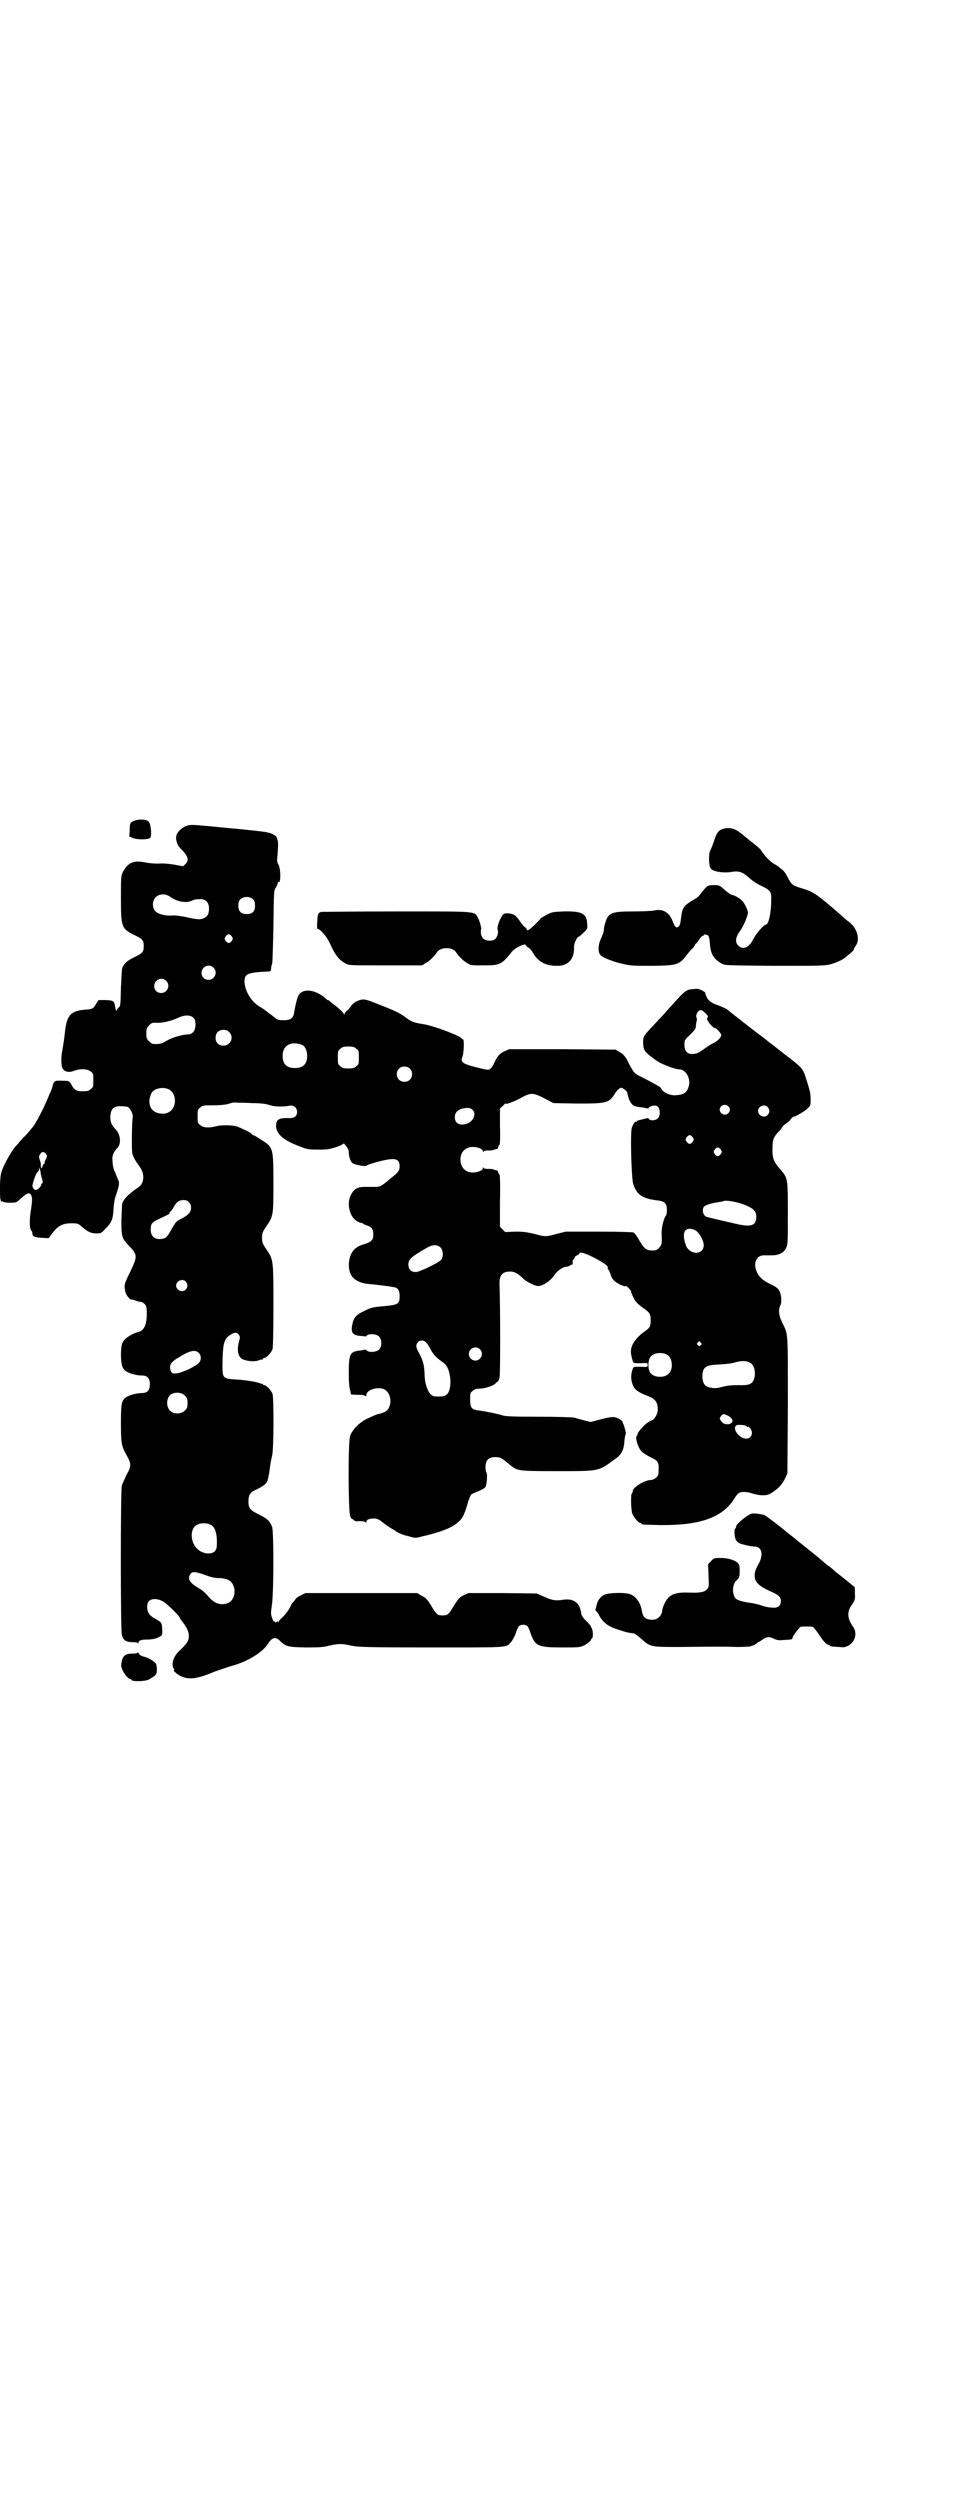 <?xml version="1.0" standalone="no"?>
<!DOCTYPE svg PUBLIC "-//W3C//DTD SVG 20010904//EN"
 "http://www.w3.org/TR/2001/REC-SVG-20010904/DTD/svg10.dtd">
<svg version="1.0" xmlns="http://www.w3.org/2000/svg"
 width="1100pt" height="2850pt" viewBox="0 0 1100 2850"
 preserveAspectRatio="xMidYMid meet">
<g transform="translate(0,2850) scale(0.5,-0.5)"
fill="#000000" stroke="none">
<path d="M307 3829 c-10 -4 -11 -5 -11 -23 l-1 -13 9 -4 c9 -3 29 -4 38 0 5 2
3 33 -3 38 -5 5 -21 6 -32 2z"/>
<path d="M425 3817 c-12 -5 -23 -16 -23 -26 -1 -7 4 -20 8 -23 0 -1 5 -5 10
-11 10 -12 11 -20 3 -27 l-5 -5 -22 4 c-13 2 -27 3 -35 2 -10 0 -21 1 -31 3
-25 5 -38 -1 -49 -21 -5 -10 -5 -11 -5 -60 0 -67 1 -70 31 -85 19 -9 21 -12
21 -25 0 -13 -2 -16 -21 -25 -17 -8 -24 -15 -28 -25 -1 -2 -2 -23 -3 -45 -1
-39 -1 -42 -5 -45 -2 -2 -5 -5 -5 -7 -1 -2 -2 2 -3 7 -2 15 -3 16 -22 17 l-16
0 -6 -9 c-6 -11 -9 -12 -26 -13 -32 -3 -41 -13 -45 -53 -1 -12 -4 -28 -5 -36
-4 -17 -4 -38 0 -45 4 -8 15 -10 27 -5 14 5 30 4 37 -2 6 -4 6 -6 6 -20 0 -14
0 -16 -6 -20 -4 -4 -7 -5 -18 -5 -15 0 -20 3 -27 17 -4 6 -4 7 -19 7 -18 1
-20 0 -23 -12 -1 -5 -3 -10 -4 -12 -1 -2 -4 -9 -7 -16 -7 -18 -26 -55 -33 -64
-3 -4 -10 -12 -16 -19 -7 -7 -14 -14 -16 -17 -2 -3 -6 -7 -8 -9 -8 -9 -22 -33
-28 -47 -6 -14 -7 -17 -8 -43 0 -15 0 -29 1 -31 1 -1 1 -4 1 -5 0 -1 1 -1 2 0
1 1 2 0 3 -1 1 -1 8 -2 16 -2 14 0 14 0 24 9 13 12 18 14 22 11 5 -4 5 -14 2
-34 -4 -24 -4 -44 0 -49 2 -2 3 -5 3 -7 0 -7 4 -9 20 -10 l17 -1 9 12 c12 16
23 22 42 22 15 0 16 0 25 -8 14 -12 21 -15 33 -15 10 0 11 0 21 11 14 14 17
22 18 44 1 12 2 23 6 33 7 21 8 28 5 33 -1 3 -3 7 -4 10 -1 2 -3 8 -5 12 -2 4
-4 13 -4 20 -2 13 1 21 11 32 9 9 7 30 -3 41 -11 11 -14 19 -13 33 2 16 7 21
24 21 7 0 14 -1 16 -2 5 -3 12 -16 11 -22 -2 -11 -3 -76 -1 -84 1 -4 5 -13 9
-19 14 -19 15 -23 16 -33 0 -14 -4 -21 -17 -29 -15 -10 -29 -24 -31 -33 -1 -4
-1 -21 -2 -39 0 -38 1 -40 19 -59 18 -19 18 -23 0 -60 -13 -26 -13 -29 -10
-43 2 -8 10 -18 14 -18 1 1 5 -1 12 -3 2 -1 6 -2 9 -2 2 0 6 -2 9 -5 4 -4 5
-7 5 -22 0 -25 -6 -39 -20 -42 -12 -3 -27 -12 -33 -20 -4 -7 -5 -10 -6 -27 0
-24 2 -35 10 -41 7 -6 25 -11 38 -11 12 0 18 -6 18 -20 0 -14 -6 -20 -18 -20
-13 0 -31 -5 -38 -11 -9 -7 -10 -15 -10 -58 0 -45 1 -52 13 -73 11 -19 11 -25
0 -44 -4 -9 -9 -19 -11 -25 -3 -13 -3 -326 0 -340 3 -13 10 -17 26 -17 6 0 10
-1 11 -2 0 -2 1 -2 1 0 0 6 6 8 19 8 15 0 25 3 32 8 3 2 4 5 3 16 0 14 -2 16
-15 23 -15 8 -20 16 -19 31 1 16 21 19 39 7 10 -7 35 -32 35 -35 0 -1 3 -5 6
-9 10 -13 15 -23 15 -33 0 -11 -4 -17 -22 -34 -14 -13 -19 -32 -12 -41 1 -2 1
-3 0 -3 -3 0 7 -9 13 -12 20 -11 40 -8 80 9 12 4 29 10 39 13 34 9 70 30 83
51 9 14 17 16 27 6 13 -13 18 -14 57 -15 30 0 39 0 55 4 23 5 29 5 51 0 16 -3
29 -4 181 -4 179 0 172 -1 183 12 3 3 7 11 10 17 2 7 5 14 6 16 3 9 21 9 24 0
1 -2 4 -9 6 -16 10 -26 17 -29 71 -29 39 0 40 0 51 5 5 3 12 8 14 11 1 3 3 5
4 6 1 1 1 5 1 10 0 10 -6 21 -15 28 -7 7 -12 14 -12 20 0 2 -2 9 -4 14 -7 12
-18 17 -35 15 -19 -3 -25 -2 -44 6 l-18 8 -78 1 -78 0 -11 -5 c-10 -5 -12 -8
-21 -22 -13 -22 -15 -24 -27 -24 -12 0 -14 2 -27 24 -9 14 -12 17 -21 21 l-10
6 -128 0 -127 0 -10 -5 c-7 -3 -12 -7 -14 -11 -2 -3 -5 -6 -5 -6 -1 0 -2 -2
-3 -4 -3 -8 -11 -20 -20 -29 -5 -4 -9 -9 -9 -11 0 -2 -1 -2 -1 0 -1 2 -2 2 -4
0 -2 -2 -3 -2 -3 0 0 1 -1 2 -2 1 -1 -1 -3 3 -5 8 -3 9 -3 11 -1 26 5 26 5
171 1 182 -6 14 -10 18 -30 28 -20 10 -24 14 -24 30 0 15 4 21 18 27 17 8 24
14 26 22 1 4 2 8 2 10 1 2 2 10 3 18 1 8 3 20 5 27 4 17 4 130 1 141 -3 8 -14
20 -19 20 -2 0 -3 1 -3 2 0 2 -1 2 -1 1 -1 0 -3 0 -5 1 -6 3 -34 8 -57 9 -30
2 -30 2 -29 45 1 39 4 48 18 57 10 6 15 6 19 0 3 -4 3 -6 1 -14 -6 -20 -3 -35
6 -41 9 -5 26 -7 37 -4 4 2 9 3 10 2 0 0 1 1 1 2 0 1 1 2 3 2 5 0 16 12 19 20
1 4 2 36 2 100 0 106 0 104 -17 129 -8 12 -9 15 -9 25 0 10 1 13 9 25 17 24
17 26 17 100 0 79 -1 81 -24 96 -5 3 -11 7 -14 9 -3 2 -7 4 -8 4 -1 0 -3 1 -4
3 -2 3 -15 9 -31 16 -10 4 -37 5 -51 1 -16 -4 -29 -3 -35 3 -6 4 -6 6 -6 20 0
14 0 16 6 20 5 5 7 5 28 5 12 0 26 1 31 2 5 1 11 3 14 4 3 0 8 1 11 0 3 0 19
0 35 -1 21 0 31 -2 38 -4 10 -4 31 -5 46 -2 10 2 18 -4 18 -14 0 -11 -7 -15
-22 -14 -19 0 -25 -3 -26 -16 -1 -19 16 -35 55 -49 15 -6 18 -7 41 -7 23 0 26
1 42 6 9 3 16 7 16 8 0 1 3 -2 6 -6 4 -5 6 -10 6 -14 0 -10 4 -22 9 -25 5 -4
31 -8 31 -6 1 3 41 14 54 15 16 2 22 -3 22 -16 0 -10 -3 -14 -21 -28 -21 -18
-24 -19 -35 -19 -5 0 -13 0 -18 0 -21 1 -30 -4 -37 -18 -10 -19 -4 -48 12 -59
4 -3 9 -5 11 -5 2 0 4 -1 5 -2 1 -1 5 -3 9 -4 10 -3 14 -9 14 -20 0 -13 -4
-17 -19 -22 -8 -2 -17 -6 -20 -9 -16 -10 -22 -42 -12 -61 5 -11 20 -19 37 -21
23 -2 63 -7 66 -9 6 -3 8 -9 8 -19 0 -18 -3 -20 -37 -23 -23 -2 -28 -3 -42
-10 -21 -10 -26 -16 -29 -32 -4 -19 1 -25 22 -26 4 0 7 -1 8 -1 0 0 2 0 3 2 5
5 22 4 28 -2 7 -7 7 -23 0 -30 -6 -6 -23 -7 -28 -2 -1 2 -3 2 -3 2 -1 0 -6 -1
-11 -2 -24 -2 -27 -7 -27 -49 0 -24 1 -35 3 -41 1 -5 2 -9 2 -10 -1 0 6 -1 15
-1 11 0 17 -1 18 -3 1 -1 2 -1 2 2 0 12 24 20 40 14 20 -9 20 -46 0 -53 -3 -1
-7 -3 -9 -3 -5 -1 -9 -2 -26 -10 -19 -8 -37 -26 -42 -41 -5 -16 -4 -170 0
-182 2 -5 4 -8 5 -7 0 0 2 -1 3 -2 2 -3 5 -4 14 -3 7 0 13 -1 13 -3 1 -1 2 -1
2 1 0 5 6 8 17 8 7 0 11 -1 23 -11 8 -6 19 -13 23 -15 4 -3 9 -6 11 -7 2 -1
11 -5 21 -7 17 -5 17 -5 32 -1 39 9 64 18 78 29 14 11 17 16 25 42 3 11 7 22
9 24 1 2 9 5 16 8 8 3 15 7 17 10 3 5 5 31 2 33 -1 1 -2 6 -2 12 0 16 7 23 22
23 12 0 15 -2 33 -17 18 -15 19 -15 109 -15 96 0 93 -1 131 27 15 10 21 21 22
42 1 8 2 15 3 15 2 0 -4 23 -8 29 -1 3 -6 6 -11 8 -10 4 -15 3 -46 -5 l-15 -4
-16 4 c-8 2 -18 5 -22 6 -4 1 -40 2 -81 2 -58 0 -76 1 -82 3 -12 4 -38 9 -52
11 -19 2 -22 6 -22 25 0 14 0 16 6 20 4 4 8 5 14 5 13 0 31 6 37 11 2 3 5 5 6
5 1 0 2 4 4 9 2 7 2 152 0 212 -1 21 6 30 24 30 11 0 19 -5 31 -17 8 -7 26
-16 33 -16 11 0 29 12 38 26 6 9 19 18 27 18 2 0 6 1 8 3 3 2 5 2 5 2 1 -1 1
1 1 4 -1 2 0 6 2 8 2 1 3 4 3 5 0 1 2 3 5 4 3 1 5 3 5 4 0 5 14 1 35 -10 23
-12 32 -19 30 -23 0 -2 0 -3 1 -3 1 0 5 -9 7 -16 1 -3 4 -8 8 -11 6 -6 25 -14
25 -11 0 1 3 -1 7 -5 3 -3 6 -7 5 -7 0 -1 2 -7 5 -13 5 -11 10 -16 27 -28 11
-8 13 -12 13 -25 0 -14 -2 -17 -13 -25 -19 -13 -32 -31 -32 -44 -1 -5 2 -18 4
-24 2 -5 2 -5 18 -5 16 1 16 1 16 -4 0 -5 0 -5 -16 -4 -16 0 -16 0 -18 -5 -7
-17 -3 -39 9 -49 4 -3 13 -8 21 -11 8 -3 17 -7 19 -10 7 -5 10 -19 7 -30 -2
-8 -9 -17 -12 -17 -3 0 -16 -9 -21 -15 -6 -6 -14 -17 -12 -17 1 0 1 -1 -1 -2
-3 -4 -3 -10 2 -23 5 -13 9 -17 28 -27 18 -8 20 -12 19 -30 0 -11 -1 -13 -6
-17 -3 -3 -8 -5 -10 -5 -16 0 -43 -17 -43 -26 0 -2 -1 -4 -2 -5 -3 -2 -2 -37
1 -46 4 -9 14 -21 18 -21 2 0 3 -1 3 -2 0 -2 2 -2 43 -3 90 -1 141 17 168 59
4 7 9 13 11 14 7 4 20 3 31 -1 6 -2 16 -4 23 -4 12 0 14 1 25 8 14 10 20 17
27 31 l5 11 1 156 c0 172 1 159 -13 188 -8 16 -9 30 -4 39 2 4 2 10 2 16 -2
18 -6 24 -26 33 -17 8 -26 17 -31 30 -7 19 1 35 17 35 4 0 13 0 18 0 17 0 29
6 34 19 3 7 3 17 3 77 0 81 0 80 -18 101 -15 17 -18 26 -17 49 0 19 3 25 17
39 3 4 6 8 6 8 0 1 3 4 7 7 4 2 10 7 12 11 3 3 6 6 6 5 0 -2 24 11 31 18 8 7
8 8 8 21 0 8 -1 18 -3 23 -1 5 -5 17 -8 27 -6 20 -11 25 -40 47 -9 7 -19 15
-22 17 -2 2 -9 7 -15 12 -6 4 -12 9 -13 10 -1 1 -5 4 -9 7 -10 7 -74 57 -81
63 -3 2 -12 6 -20 9 -15 5 -23 10 -27 21 -2 3 -3 7 -2 7 0 1 -4 4 -8 6 -7 4
-11 4 -20 3 -14 -1 -18 -3 -38 -25 -8 -9 -18 -20 -21 -23 -3 -4 -12 -14 -20
-22 -8 -9 -19 -20 -24 -26 -11 -12 -12 -15 -11 -31 1 -14 4 -17 30 -36 11 -8
43 -20 52 -20 15 0 27 -21 22 -38 -4 -15 -11 -20 -30 -21 -14 -1 -30 7 -34 17
-1 2 -30 18 -45 25 -14 7 -16 9 -22 20 -3 4 -7 13 -10 19 -5 8 -9 13 -16 17
l-10 6 -122 1 -121 0 -11 -5 c-11 -5 -16 -11 -24 -28 -2 -5 -6 -10 -8 -12 -5
-3 -5 -3 -37 5 -27 7 -31 11 -27 22 4 9 5 43 1 41 -1 -1 -2 0 -2 1 0 5 -63 29
-87 33 -22 3 -29 6 -42 16 -12 9 -24 15 -63 30 -24 10 -30 11 -37 10 -10 -2
-20 -8 -24 -15 -2 -3 -6 -8 -9 -10 -3 -3 -6 -6 -6 -8 0 -3 0 -3 -1 0 -2 4 -11
13 -22 21 -4 3 -9 7 -11 9 -1 1 -3 2 -4 2 -1 0 -3 2 -5 4 -22 19 -50 24 -61 8
-3 -4 -8 -23 -11 -42 -2 -12 -9 -16 -24 -16 -11 0 -14 1 -21 7 -16 12 -23 18
-35 25 -18 11 -33 36 -33 57 0 17 8 20 53 22 4 0 7 1 7 2 0 1 1 4 1 7 0 3 1 7
2 8 1 2 2 40 3 86 1 82 1 83 6 89 2 4 4 8 4 10 0 2 1 3 2 2 5 -3 5 28 0 39 -4
6 -4 10 -3 19 2 23 2 30 1 36 -1 3 -2 7 -3 9 0 1 -4 4 -10 7 -9 4 -18 5 -76
11 -36 3 -70 7 -75 7 -30 3 -37 3 -45 0z m-36 -162 c15 -11 37 -15 50 -8 3 2
10 3 16 3 14 1 22 -7 22 -21 0 -12 -3 -18 -11 -22 -8 -4 -14 -4 -41 2 -13 3
-26 4 -30 4 -13 -2 -33 2 -40 9 -8 8 -8 23 0 32 9 9 23 9 34 1z m189 -6 c3 -3
4 -7 4 -14 0 -13 -6 -19 -19 -19 -13 0 -19 6 -19 19 0 7 1 11 4 14 7 8 23 8
30 0z m-49 -84 c3 -5 3 -5 0 -10 -2 -3 -5 -5 -7 -5 -2 0 -5 2 -7 5 -3 5 -3 5
0 10 2 3 5 5 7 5 2 0 5 -2 7 -5z m-42 -71 c11 -10 3 -28 -11 -28 -9 0 -16 6
-16 16 0 14 17 22 27 12z m-108 -30 c11 -10 3 -28 -11 -28 -9 0 -16 6 -16 16
0 14 17 22 27 12z m1231 -74 c6 -6 7 -9 4 -11 -4 -2 12 -23 18 -23 3 0 14 -12
14 -16 0 -5 -8 -13 -17 -18 -6 -2 -14 -8 -20 -12 -14 -10 -17 -12 -27 -13 -13
-1 -20 6 -20 21 0 10 0 11 13 23 10 10 13 14 13 18 0 4 1 8 1 10 2 6 2 7 0 13
-1 6 5 16 11 15 2 0 6 -3 10 -7z m-1167 -12 c5 -7 4 -25 -2 -31 -3 -3 -7 -5
-9 -5 -13 -1 -18 -2 -31 -6 -7 -2 -18 -7 -23 -10 -9 -6 -15 -7 -29 -6 -2 0 -6
3 -9 6 -5 5 -6 7 -6 18 0 11 1 13 6 18 6 6 7 7 21 6 10 0 29 4 42 10 19 9 32
9 40 0z m80 -31 c12 -12 3 -31 -13 -31 -11 0 -18 7 -18 18 0 11 7 18 18 18 6
0 9 -1 13 -5z m166 -29 c7 -3 12 -13 12 -25 0 -19 -9 -28 -28 -28 -19 0 -28 9
-28 28 0 24 19 34 44 25z m124 -9 c6 -4 6 -6 6 -20 0 -14 0 -16 -6 -20 -4 -4
-7 -5 -18 -5 -11 0 -14 1 -18 5 -6 4 -6 6 -6 20 0 14 0 16 6 20 4 4 7 5 18 5
11 0 14 -1 18 -5z m122 -45 c7 -6 7 -19 1 -25 -6 -7 -19 -7 -25 -1 -7 6 -7 19
-1 25 6 7 19 7 25 1z m-551 -47 c12 -5 18 -21 14 -36 -4 -13 -14 -21 -29 -20
-17 1 -27 10 -28 26 -1 6 3 20 7 24 7 8 24 11 36 6z m1040 0 c3 -2 6 -5 7 -6
0 -2 2 -8 3 -12 1 -5 4 -11 7 -15 5 -6 8 -7 26 -9 5 -1 10 -2 11 -2 1 -1 2 0
3 2 0 1 4 3 9 4 7 1 9 0 12 -3 5 -7 5 -19 0 -25 -5 -6 -19 -7 -21 -2 -1 2 -3
2 -7 1 -3 -1 -8 -2 -12 -3 -5 -1 -8 -2 -8 -3 0 -1 -1 -2 -2 -1 -2 1 -7 -5 -10
-14 -4 -11 -1 -114 3 -128 8 -25 21 -34 57 -38 15 -2 20 -7 20 -22 0 -5 -1
-11 -2 -12 -5 -6 -11 -28 -10 -43 1 -24 0 -24 -6 -31 -5 -5 -7 -6 -15 -6 -14
0 -19 4 -30 23 -5 9 -11 17 -13 18 -2 1 -37 2 -79 2 l-76 0 -20 -5 c-25 -7
-27 -7 -52 0 -18 4 -24 5 -43 5 l-23 -1 -6 6 -6 6 0 60 c1 32 0 59 -1 59 -1 0
-2 2 -3 5 -1 3 -2 5 -3 5 0 -1 -3 0 -6 1 -3 2 -9 2 -15 2 -6 0 -9 1 -10 3 0 2
-1 1 -1 -1 0 -3 -2 -5 -7 -7 -21 -8 -38 -1 -43 17 -4 16 2 31 16 36 11 5 34 0
34 -8 0 -2 1 -3 1 -1 1 2 4 3 10 3 6 0 12 0 15 2 3 1 6 2 6 1 1 0 2 2 3 5 1 3
2 5 3 5 1 0 2 19 1 42 l0 41 7 6 c3 4 6 6 6 5 0 -3 21 5 37 14 20 11 26 11 51
-2 l21 -11 55 -1 c68 0 72 1 86 24 3 5 10 12 14 12 0 0 3 -1 6 -3z m238 -39
c5 -5 5 -11 0 -16 -10 -10 -27 5 -16 16 4 4 12 4 16 0z m90 -2 c5 -6 5 -12 0
-18 -7 -8 -22 -2 -22 9 0 11 15 17 22 9z m-673 -7 c8 -8 2 -24 -11 -30 -18 -7
-30 -1 -30 14 0 13 10 20 28 21 6 0 9 -1 13 -5z m502 -62 c3 -5 3 -5 0 -10 -2
-3 -5 -5 -7 -5 -2 0 -5 2 -7 5 -3 5 -3 5 0 10 2 3 5 5 7 5 2 0 5 -2 7 -5z m64
-28 c3 -5 3 -5 0 -10 -2 -3 -5 -5 -7 -5 -2 0 -5 2 -7 5 -3 5 -3 5 0 10 2 3 5
5 7 5 2 0 5 -2 7 -5z m-1540 -10 c3 -5 3 -5 0 -11 -2 -3 -3 -7 -3 -9 0 -2 -1
-3 -2 -3 -1 0 -2 -2 -3 -5 -1 -4 -2 -5 -3 -3 -1 1 -1 4 -1 5 1 1 0 6 -2 12 -3
9 -2 10 1 14 4 6 8 6 13 0z m-14 -34 c0 -1 0 -3 1 -4 0 -1 1 -3 1 -6 0 -3 2
-9 3 -13 2 -7 2 -9 0 -10 -1 0 -2 -2 -2 -3 0 -2 -2 -5 -5 -8 -7 -7 -13 -4 -15
5 0 6 9 32 12 32 1 0 2 2 3 5 1 3 2 5 2 5 1 0 1 -1 0 -3z m340 -76 c4 -4 5 -7
5 -13 0 -10 -7 -17 -23 -25 -10 -5 -12 -7 -20 -21 -12 -21 -13 -22 -21 -24
-17 -4 -28 4 -28 20 0 14 2 17 19 25 24 11 25 12 24 13 -1 1 0 3 2 4 2 1 5 6
8 11 6 11 12 15 22 15 5 0 9 -1 12 -5z m1266 -5 c23 -9 29 -15 29 -28 0 -20
-11 -24 -43 -17 -22 5 -65 15 -68 16 -9 1 -14 14 -9 23 2 4 17 9 33 11 6 1 10
2 11 2 3 4 32 -1 47 -7z m-110 -59 c8 -4 19 -23 19 -34 0 -22 -30 -23 -40 -2
-12 31 -3 47 21 36z m-581 -40 c6 -7 6 -22 0 -28 -7 -7 -45 -25 -55 -27 -12
-1 -19 5 -19 17 0 12 7 18 42 38 13 8 25 8 32 0z m-582 -77 c5 -6 5 -12 0 -18
-7 -8 -22 -2 -22 9 0 11 15 17 22 9z m548 -138 c2 -2 6 -8 9 -13 6 -13 14 -22
27 -31 9 -6 11 -9 15 -18 8 -23 6 -50 -4 -58 -4 -3 -9 -4 -18 -4 -12 0 -14 1
-19 6 -7 8 -13 26 -13 45 -1 20 -3 30 -12 47 -8 14 -9 19 -3 26 4 5 13 5 18 0z
m627 -1 c3 -3 3 -3 0 -6 -3 -3 -3 -3 -6 0 -3 2 -3 3 -1 6 4 4 4 4 7 0z m-504
-15 c10 -9 3 -26 -10 -26 -8 0 -15 7 -15 15 0 13 16 20 25 11z m-642 -8 c7 -6
7 -18 0 -24 -6 -7 -38 -22 -49 -23 -8 -1 -10 -1 -13 3 -4 6 -4 16 1 21 1 2 8
8 14 11 25 16 39 20 47 12z m1070 -5 c12 -7 14 -33 3 -43 -9 -10 -33 -9 -41 1
-7 8 -7 30 0 38 7 9 27 11 38 4z m189 -18 c10 -5 14 -25 8 -39 -4 -10 -12 -13
-35 -12 -18 0 -26 -1 -45 -6 -8 -2 -22 0 -27 3 -7 4 -9 10 -10 21 0 23 6 28
38 29 14 1 28 2 37 5 15 4 25 4 34 -1z m-1290 -75 c5 -5 6 -7 6 -17 0 -10 -1
-12 -6 -17 -8 -8 -25 -9 -33 -1 -10 8 -10 29 0 37 9 7 26 6 33 -2z m1238 -45
c14 -7 16 -17 3 -20 -8 -1 -13 1 -18 8 -3 5 -3 5 0 10 5 6 6 6 15 2z m44 -25
c0 -1 1 -2 2 -1 3 2 10 -7 10 -13 0 -20 -26 -18 -37 3 -3 7 -2 12 3 14 6 1 21
0 22 -3z m-1222 -225 c8 -4 13 -18 13 -38 0 -15 -1 -17 -5 -22 -8 -8 -28 -6
-40 6 -12 11 -16 33 -9 46 6 12 26 16 41 8z m-19 -112 c19 -7 26 -9 39 -9 19
-1 28 -7 32 -21 4 -15 -2 -31 -14 -36 -16 -6 -32 -1 -46 17 -6 7 -14 14 -22
18 -20 12 -25 21 -17 32 4 5 10 5 28 -1z"/>
<path d="M1647 3809 c-8 -3 -12 -9 -18 -28 -3 -9 -7 -18 -8 -20 -4 -6 -4 -34
1 -41 4 -7 29 -11 47 -8 17 3 25 0 38 -11 6 -6 17 -14 27 -19 25 -12 27 -14
26 -36 0 -27 -6 -54 -12 -54 -5 0 -24 -22 -31 -37 -9 -16 -22 -21 -32 -11 -8
8 -7 19 5 35 8 12 16 32 17 40 0 5 -8 23 -14 28 -6 6 -19 13 -24 13 -1 0 -8 5
-15 11 -12 11 -13 11 -25 11 -14 0 -15 -1 -28 -17 -8 -11 -9 -11 -24 -20 -15
-9 -20 -16 -22 -32 -2 -18 -3 -22 -6 -25 -5 -5 -9 -2 -14 12 -8 20 -22 29 -43
24 -6 -1 -28 -2 -48 -2 -49 0 -56 -3 -63 -27 -2 -6 -3 -13 -3 -16 0 -3 -3 -11
-6 -18 -7 -14 -8 -31 -2 -38 4 -6 30 -16 53 -21 17 -4 25 -4 67 -4 57 1 60 2
79 27 3 4 8 10 12 13 3 3 5 7 5 8 0 1 1 2 2 2 0 0 4 4 7 9 3 5 7 9 8 9 2 0 3
1 3 2 0 2 7 2 10 -1 2 -2 3 -7 4 -16 1 -25 8 -37 27 -48 8 -4 8 -4 120 -5 95
0 115 0 126 3 13 3 31 11 36 16 1 1 6 5 11 9 4 4 8 7 8 8 0 1 2 6 5 10 10 14
4 38 -14 53 -6 4 -18 15 -27 23 -50 43 -56 47 -83 55 -20 6 -23 8 -32 26 -3 6
-8 14 -13 17 -9 8 -10 8 -20 14 -5 3 -13 11 -18 17 -5 7 -10 13 -11 15 -1 1
-11 10 -23 19 -12 10 -23 19 -25 20 -11 9 -27 12 -40 6z"/>
<path d="M733 3621 c-7 -2 -8 -5 -9 -22 -1 -12 0 -17 1 -17 6 0 21 -18 27 -31
13 -29 21 -39 37 -48 8 -4 10 -4 91 -4 l83 0 8 5 c7 3 21 16 27 26 8 11 34 11
42 0 6 -10 20 -23 27 -26 7 -5 10 -5 37 -5 37 0 41 2 64 31 5 6 16 13 26 16 4
1 6 1 5 0 0 0 2 -3 6 -6 4 -2 9 -8 11 -12 12 -20 26 -28 49 -30 14 0 18 0 26
4 13 6 20 20 19 40 0 7 7 22 10 22 1 0 6 4 11 9 10 9 10 10 9 21 -1 23 -12 29
-53 28 -25 -1 -27 -1 -40 -8 -7 -4 -13 -7 -13 -8 0 -1 -15 -16 -22 -22 -5 -5
-10 -6 -10 -3 0 2 -2 4 -4 5 -2 1 -7 7 -11 13 -4 6 -10 13 -13 15 -8 4 -21 5
-25 2 -8 -9 -16 -30 -13 -37 2 -5 -1 -15 -6 -20 -5 -5 -21 -5 -27 1 -5 5 -7
14 -5 21 1 4 -3 18 -7 26 -9 16 3 15 -186 15 -93 0 -170 -1 -172 -1z"/>
<path d="M1715 2249 c-10 -3 -35 -24 -35 -29 0 -2 -1 -4 -2 -5 -3 -2 -2 -18 1
-25 1 -3 5 -6 7 -8 7 -3 28 -8 36 -8 17 0 21 -19 9 -40 -8 -14 -10 -22 -8 -33
2 -10 14 -20 35 -29 19 -8 24 -13 24 -22 0 -12 -7 -17 -22 -15 -7 0 -18 3 -23
5 -6 2 -18 5 -27 6 -20 3 -29 6 -33 12 -7 12 -5 32 5 40 5 5 6 7 6 19 0 9 0
14 -3 18 -5 7 -22 13 -40 13 -15 0 -16 0 -22 -7 l-7 -7 1 -26 c1 -25 1 -26 -3
-31 -6 -7 -17 -9 -42 -8 -23 1 -37 -2 -46 -11 -7 -7 -14 -21 -15 -32 -2 -11
-11 -19 -23 -19 -15 1 -20 5 -23 19 -2 18 -13 34 -26 39 -11 5 -50 4 -60 -1
-9 -4 -16 -14 -18 -26 -1 -4 -2 -7 -2 -8 -1 -1 0 -2 1 -2 0 0 3 -4 6 -8 8 -18
22 -29 47 -36 17 -6 24 -7 34 -8 1 0 8 -5 15 -11 22 -20 22 -20 87 -20 91 1
108 1 134 0 13 0 26 1 28 1 10 3 17 7 17 8 0 1 1 2 2 2 1 0 5 2 9 5 11 8 16 8
27 3 8 -4 12 -4 23 -3 19 1 19 1 20 6 2 6 15 22 18 24 4 1 24 1 28 0 2 -1 9
-10 15 -19 7 -11 14 -19 18 -21 3 -1 5 -2 6 -3 2 -2 6 -2 20 -3 11 -1 14 -1
22 3 16 9 21 29 11 43 -13 18 -15 34 -3 50 7 11 8 12 7 26 0 8 0 15 -1 15 -6
5 -42 34 -44 35 -1 2 -11 10 -22 18 -10 9 -19 16 -20 17 -1 1 -12 10 -26 21
-14 11 -25 20 -26 21 -1 1 -5 4 -9 7 -4 3 -9 7 -10 8 -9 8 -47 37 -49 37 0 0
-3 1 -5 1 -7 2 -20 3 -24 2z"/>
<path d="M314 1933 c0 -2 -3 -3 -10 -3 -17 0 -23 -4 -26 -17 -2 -9 -2 -12 1
-19 3 -9 14 -22 18 -22 2 0 3 -1 3 -2 0 -4 31 -4 40 1 17 10 18 11 18 23 0 6
-1 12 -3 14 -4 5 -17 13 -27 15 -6 2 -10 4 -11 7 -2 3 -3 4 -3 3z"/>
</g>
</svg>
